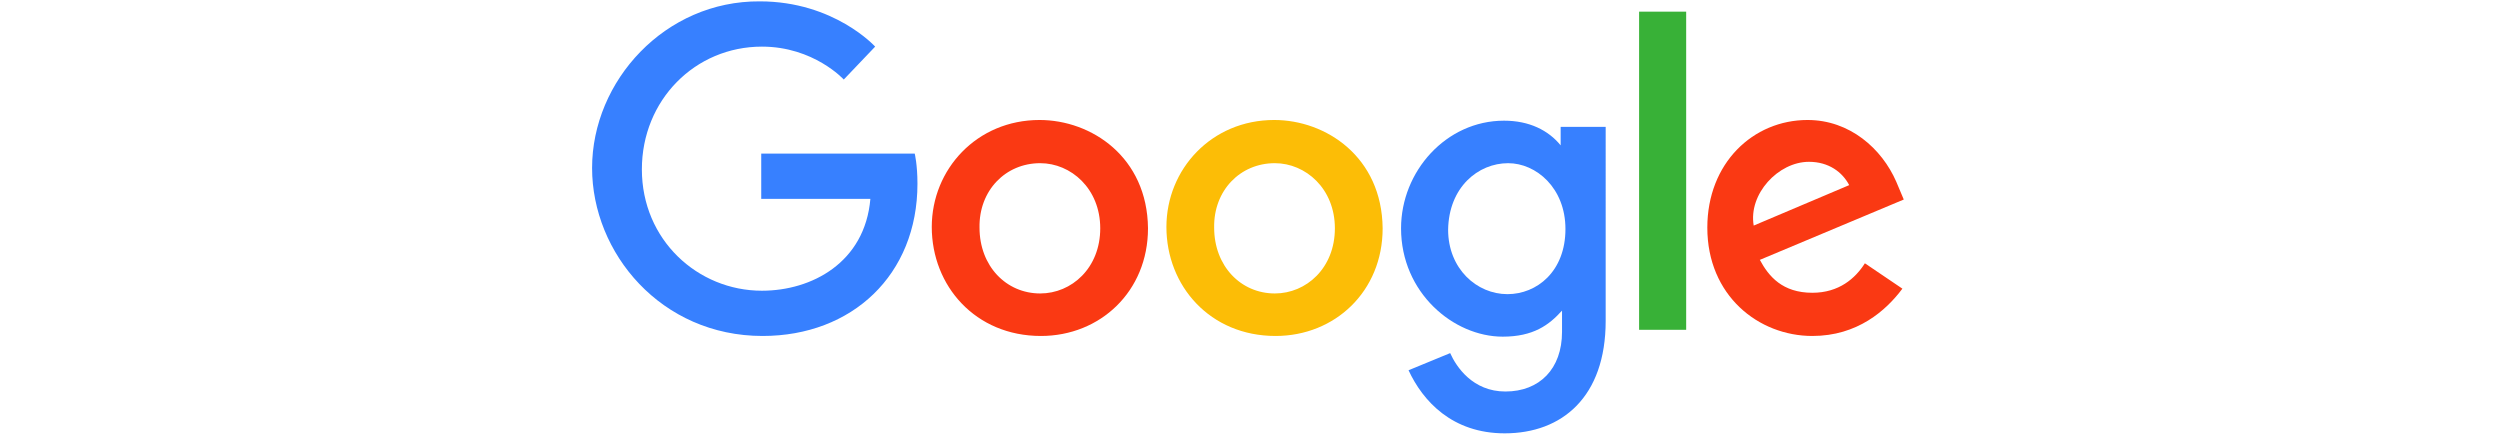 <svg xmlns="http://www.w3.org/2000/svg" width="237" height="42" viewBox="0 0 237 42">
    <g fill="none" fill-rule="evenodd">
        <g>
            <g>
                <g>
                    <path d="M0 0H237V41.6H0z" transform="translate(-839 -3201) translate(128 3200) translate(711 1)"/>
                    <g fill-rule="nonzero">
                        <path fill="#3780FF" d="M30.715 14.56h-14.55v4.29h10.347c-.517 6.045-5.561 8.71-10.282 8.71-6.078 0-11.38-4.81-11.38-11.505C4.85 9.49 9.893 4.42 16.23 4.42c4.915 0 7.76 3.12 7.76 3.12l2.975-3.12S23.085.13 16.036.13C7.048.065.13 7.67.13 15.925c0 8.06 6.531 15.925 16.166 15.925 8.471 0 14.679-5.785 14.679-14.43 0-1.82-.259-2.86-.259-2.86z" transform="translate(-839 -3201) translate(128 3200) translate(711 1) translate(56)"/>
                        <path fill="#FA3913" d="M42.548 11.375c-5.949 0-10.216 4.68-10.216 10.14 0 5.59 4.138 10.335 10.346 10.335 5.625 0 10.152-4.225 10.152-10.205-.065-6.76-5.367-10.27-10.282-10.27zm.065 4.095c2.91 0 5.69 2.405 5.69 6.175s-2.715 6.175-5.69 6.175c-3.233 0-5.755-2.6-5.755-6.24-.065-3.51 2.457-6.11 5.755-6.11z" transform="translate(-839 -3201) translate(128 3200) translate(711 1) translate(56)"/>
                        <path fill="#FCBD06" d="M64.793 11.375c-5.95 0-10.217 4.68-10.217 10.14 0 5.59 4.138 10.335 10.346 10.335 5.626 0 10.152-4.225 10.152-10.205-.065-6.76-5.367-10.27-10.281-10.27zm.064 4.095c2.91 0 5.69 2.405 5.69 6.175s-2.715 6.175-5.69 6.175c-3.233 0-5.755-2.6-5.755-6.24-.064-3.51 2.457-6.11 5.755-6.11z" transform="translate(-839 -3201) translate(128 3200) translate(711 1) translate(56)"/>
                        <path fill="#3780FF" d="M86.584 11.44c-5.496 0-9.764 4.81-9.764 10.205 0 6.11 4.979 10.27 9.635 10.27 2.91 0 4.397-1.105 5.625-2.47v2.015c0 3.51-2.133 5.655-5.367 5.655-3.103 0-4.655-2.34-5.237-3.64L77.53 35.1c1.358 2.925 4.139 5.98 9.118 5.98 5.431 0 9.57-3.445 9.57-10.66V12.025H91.95v1.755c-1.164-1.43-2.974-2.34-5.367-2.34zm.388 4.03c2.651 0 5.432 2.34 5.432 6.24 0 4.03-2.716 6.175-5.497 6.175-2.91 0-5.625-2.405-5.625-6.11.064-4.03 2.845-6.305 5.69-6.305z" transform="translate(-839 -3201) translate(128 3200) translate(711 1) translate(56)"/>
                        <path fill="#FA3913" d="M115.36 11.375c-5.174 0-9.506 4.095-9.506 10.205 0 6.435 4.85 10.27 9.958 10.27 4.268 0 6.983-2.405 8.535-4.485l-3.556-2.405c-.905 1.43-2.457 2.795-4.98 2.795-2.844 0-4.138-1.56-4.978-3.12l13.644-5.72-.712-1.69c-1.358-3.12-4.397-5.85-8.406-5.85zm.128 3.965c1.876 0 3.169.975 3.816 2.21l-9.053 3.835c-.518-2.99 2.328-6.045 5.237-6.045z" transform="translate(-839 -3201) translate(128 3200) translate(711 1) translate(56)"/>
                        <path fill="#38B137" d="M99.387 31.265L103.849 31.265 103.849 1.105 99.387 1.105z" transform="translate(-839 -3201) translate(128 3200) translate(711 1) translate(56)"/>
                    </g>
                </g>
            </g>
        </g>
    </g>
</svg>
